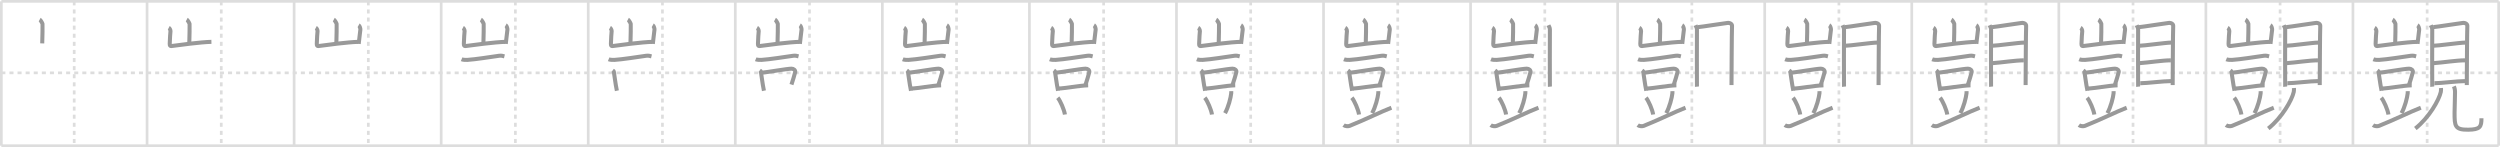 <svg width="1853px" height="109px" viewBox="0 0 1853 109" xmlns="http://www.w3.org/2000/svg" xmlns:xlink="http://www.w3.org/1999/xlink" xml:space="preserve" version="1.1" baseProfile="full">
<line x1="1" y1="1" x2="1852" y2="1" style="stroke:#ddd;stroke-width:2"></line>
<line x1="1" y1="1" x2="1" y2="108" style="stroke:#ddd;stroke-width:2"></line>
<line x1="1" y1="108" x2="1852" y2="108" style="stroke:#ddd;stroke-width:2"></line>
<line x1="1852" y1="1" x2="1852" y2="108" style="stroke:#ddd;stroke-width:2"></line>
<line x1="109" y1="1" x2="109" y2="108" style="stroke:#ddd;stroke-width:2"></line>
<line x1="218" y1="1" x2="218" y2="108" style="stroke:#ddd;stroke-width:2"></line>
<line x1="327" y1="1" x2="327" y2="108" style="stroke:#ddd;stroke-width:2"></line>
<line x1="436" y1="1" x2="436" y2="108" style="stroke:#ddd;stroke-width:2"></line>
<line x1="545" y1="1" x2="545" y2="108" style="stroke:#ddd;stroke-width:2"></line>
<line x1="654" y1="1" x2="654" y2="108" style="stroke:#ddd;stroke-width:2"></line>
<line x1="763" y1="1" x2="763" y2="108" style="stroke:#ddd;stroke-width:2"></line>
<line x1="872" y1="1" x2="872" y2="108" style="stroke:#ddd;stroke-width:2"></line>
<line x1="981" y1="1" x2="981" y2="108" style="stroke:#ddd;stroke-width:2"></line>
<line x1="1090" y1="1" x2="1090" y2="108" style="stroke:#ddd;stroke-width:2"></line>
<line x1="1199" y1="1" x2="1199" y2="108" style="stroke:#ddd;stroke-width:2"></line>
<line x1="1308" y1="1" x2="1308" y2="108" style="stroke:#ddd;stroke-width:2"></line>
<line x1="1417" y1="1" x2="1417" y2="108" style="stroke:#ddd;stroke-width:2"></line>
<line x1="1526" y1="1" x2="1526" y2="108" style="stroke:#ddd;stroke-width:2"></line>
<line x1="1635" y1="1" x2="1635" y2="108" style="stroke:#ddd;stroke-width:2"></line>
<line x1="1744" y1="1" x2="1744" y2="108" style="stroke:#ddd;stroke-width:2"></line>
<line x1="1" y1="54" x2="1852" y2="54" style="stroke:#ddd;stroke-width:2;stroke-dasharray:3 3"></line>
<line x1="55" y1="1" x2="55" y2="108" style="stroke:#ddd;stroke-width:2;stroke-dasharray:3 3"></line>
<line x1="164" y1="1" x2="164" y2="108" style="stroke:#ddd;stroke-width:2;stroke-dasharray:3 3"></line>
<line x1="273" y1="1" x2="273" y2="108" style="stroke:#ddd;stroke-width:2;stroke-dasharray:3 3"></line>
<line x1="382" y1="1" x2="382" y2="108" style="stroke:#ddd;stroke-width:2;stroke-dasharray:3 3"></line>
<line x1="491" y1="1" x2="491" y2="108" style="stroke:#ddd;stroke-width:2;stroke-dasharray:3 3"></line>
<line x1="600" y1="1" x2="600" y2="108" style="stroke:#ddd;stroke-width:2;stroke-dasharray:3 3"></line>
<line x1="709" y1="1" x2="709" y2="108" style="stroke:#ddd;stroke-width:2;stroke-dasharray:3 3"></line>
<line x1="818" y1="1" x2="818" y2="108" style="stroke:#ddd;stroke-width:2;stroke-dasharray:3 3"></line>
<line x1="927" y1="1" x2="927" y2="108" style="stroke:#ddd;stroke-width:2;stroke-dasharray:3 3"></line>
<line x1="1036" y1="1" x2="1036" y2="108" style="stroke:#ddd;stroke-width:2;stroke-dasharray:3 3"></line>
<line x1="1145" y1="1" x2="1145" y2="108" style="stroke:#ddd;stroke-width:2;stroke-dasharray:3 3"></line>
<line x1="1254" y1="1" x2="1254" y2="108" style="stroke:#ddd;stroke-width:2;stroke-dasharray:3 3"></line>
<line x1="1363" y1="1" x2="1363" y2="108" style="stroke:#ddd;stroke-width:2;stroke-dasharray:3 3"></line>
<line x1="1472" y1="1" x2="1472" y2="108" style="stroke:#ddd;stroke-width:2;stroke-dasharray:3 3"></line>
<line x1="1581" y1="1" x2="1581" y2="108" style="stroke:#ddd;stroke-width:2;stroke-dasharray:3 3"></line>
<line x1="1690" y1="1" x2="1690" y2="108" style="stroke:#ddd;stroke-width:2;stroke-dasharray:3 3"></line>
<line x1="1799" y1="1" x2="1799" y2="108" style="stroke:#ddd;stroke-width:2;stroke-dasharray:3 3"></line>
<path d="M29.42,14.5c0.63,0.34,1.96,2.58,2.09,3.26c0.13,0.69-0.08,10.1-0.21,14.4" style="fill:none;stroke:#999;stroke-width:3"></path>

<path d="M138.42,14.5c0.63,0.34,1.96,2.58,2.09,3.26c0.13,0.69-0.08,10.1-0.21,14.4" style="fill:none;stroke:#999;stroke-width:3"></path>
<path d="M125.1,20.57c0.63,0.34,1.31,1.8,1.26,2.5c-0.28,3.43-0.32,3.68-0.5,8.17c-0.06,1.58-0.32,3.09,1.25,2.88c5.61-0.77,21.69-2.92,29.59-3.11" style="fill:none;stroke:#999;stroke-width:3"></path>

<path d="M247.42,14.5c0.63,0.34,1.96,2.58,2.09,3.26c0.13,0.69-0.08,10.1-0.21,14.4" style="fill:none;stroke:#999;stroke-width:3"></path>
<path d="M234.1,20.57c0.63,0.34,1.31,1.8,1.26,2.5c-0.28,3.43-0.32,3.68-0.5,8.17c-0.06,1.58-0.32,3.09,1.25,2.88c5.61-0.77,21.69-2.92,29.59-3.11" style="fill:none;stroke:#999;stroke-width:3"></path>
<path d="M265.85,18.66c0.63,0.35,1.36,2.57,1.26,3.26c-0.62,4.23-0.2,2.71-1.24,10.58" style="fill:none;stroke:#999;stroke-width:3"></path>

<path d="M356.42,14.5c0.63,0.34,1.96,2.58,2.09,3.26c0.13,0.69-0.08,10.1-0.21,14.4" style="fill:none;stroke:#999;stroke-width:3"></path>
<path d="M343.1,20.57c0.63,0.34,1.31,1.8,1.26,2.5c-0.28,3.43-0.32,3.68-0.5,8.17c-0.06,1.58-0.32,3.09,1.25,2.88c5.61-0.77,21.69-2.92,29.59-3.11" style="fill:none;stroke:#999;stroke-width:3"></path>
<path d="M374.85,18.66c0.63,0.35,1.36,2.57,1.26,3.26c-0.62,4.23-0.2,2.71-1.24,10.58" style="fill:none;stroke:#999;stroke-width:3"></path>
<path d="M342.13,43.93c1.13,0.46,3.19,0.53,4.32,0.46c6.06-0.38,16.81-2.13,23.49-3.06c1.86-0.26,3,0.22,3.94,0.45" style="fill:none;stroke:#999;stroke-width:3"></path>

<path d="M465.42,14.5c0.63,0.34,1.96,2.58,2.09,3.26c0.13,0.69-0.08,10.1-0.21,14.4" style="fill:none;stroke:#999;stroke-width:3"></path>
<path d="M452.1,20.57c0.63,0.34,1.31,1.8,1.26,2.5c-0.28,3.43-0.32,3.68-0.5,8.17c-0.06,1.58-0.32,3.09,1.25,2.88c5.61-0.77,21.69-2.92,29.59-3.11" style="fill:none;stroke:#999;stroke-width:3"></path>
<path d="M483.85,18.66c0.63,0.35,1.36,2.57,1.26,3.26c-0.62,4.23-0.2,2.71-1.24,10.58" style="fill:none;stroke:#999;stroke-width:3"></path>
<path d="M451.13,43.93c1.13,0.46,3.19,0.53,4.32,0.46c6.06-0.38,16.81-2.13,23.49-3.06c1.86-0.26,3,0.22,3.94,0.45" style="fill:none;stroke:#999;stroke-width:3"></path>
<path d="M454.08,52.2c0.35,0.26,0.8,0.46,0.86,0.8c0.47,2.49,1.22,9.32,2.29,14.26" style="fill:none;stroke:#999;stroke-width:3"></path>

<path d="M574.42,14.5c0.63,0.34,1.96,2.58,2.09,3.26c0.13,0.69-0.08,10.1-0.21,14.4" style="fill:none;stroke:#999;stroke-width:3"></path>
<path d="M561.1,20.57c0.63,0.34,1.31,1.8,1.26,2.5c-0.28,3.43-0.32,3.68-0.5,8.17c-0.06,1.58-0.32,3.09,1.25,2.88c5.61-0.77,21.69-2.92,29.59-3.11" style="fill:none;stroke:#999;stroke-width:3"></path>
<path d="M592.85,18.66c0.63,0.35,1.36,2.57,1.26,3.26c-0.62,4.23-0.2,2.71-1.24,10.58" style="fill:none;stroke:#999;stroke-width:3"></path>
<path d="M560.13,43.93c1.13,0.46,3.19,0.53,4.32,0.46c6.06-0.38,16.81-2.13,23.49-3.06c1.86-0.26,3,0.22,3.94,0.45" style="fill:none;stroke:#999;stroke-width:3"></path>
<path d="M563.08,52.2c0.35,0.26,0.8,0.46,0.86,0.8c0.47,2.49,1.22,9.32,2.29,14.26" style="fill:none;stroke:#999;stroke-width:3"></path>
<path d="M563.75,54.01c5.34-0.5,19.29-3.03,22.93-3.11c1.51-0.03,3.03,1.15,2.69,2.6c-0.61,2.6-1.59,5.52-2.74,9.21" style="fill:none;stroke:#999;stroke-width:3"></path>

<path d="M683.42,14.5c0.63,0.34,1.96,2.58,2.09,3.26c0.13,0.69-0.08,10.1-0.21,14.4" style="fill:none;stroke:#999;stroke-width:3"></path>
<path d="M670.1,20.57c0.63,0.34,1.31,1.8,1.26,2.5c-0.28,3.43-0.32,3.68-0.5,8.17c-0.06,1.58-0.32,3.09,1.25,2.88c5.61-0.77,21.69-2.92,29.59-3.11" style="fill:none;stroke:#999;stroke-width:3"></path>
<path d="M701.85,18.66c0.63,0.35,1.36,2.57,1.26,3.26c-0.62,4.23-0.2,2.71-1.24,10.58" style="fill:none;stroke:#999;stroke-width:3"></path>
<path d="M669.13,43.93c1.13,0.46,3.19,0.53,4.32,0.46c6.06-0.38,16.81-2.13,23.49-3.06c1.86-0.26,3,0.22,3.94,0.45" style="fill:none;stroke:#999;stroke-width:3"></path>
<path d="M672.08,52.2c0.35,0.26,0.8,0.46,0.86,0.8c0.47,2.49,1.22,9.32,2.29,14.26" style="fill:none;stroke:#999;stroke-width:3"></path>
<path d="M672.75,54.01c5.34-0.5,19.29-3.03,22.93-3.11c1.51-0.03,3.03,1.15,2.69,2.6c-0.61,2.6-1.59,5.52-2.74,9.21" style="fill:none;stroke:#999;stroke-width:3"></path>
<path d="M675.52,65.61c3.94,0,15.14-2.17,22.02-2.38" style="fill:none;stroke:#999;stroke-width:3"></path>

<path d="M792.42,14.5c0.63,0.34,1.96,2.58,2.09,3.26c0.13,0.69-0.08,10.1-0.21,14.4" style="fill:none;stroke:#999;stroke-width:3"></path>
<path d="M779.1,20.57c0.63,0.34,1.31,1.8,1.26,2.5c-0.28,3.43-0.32,3.68-0.5,8.17c-0.06,1.58-0.32,3.09,1.25,2.88c5.61-0.77,21.69-2.92,29.59-3.11" style="fill:none;stroke:#999;stroke-width:3"></path>
<path d="M810.85,18.66c0.63,0.35,1.36,2.57,1.26,3.26c-0.62,4.23-0.2,2.71-1.24,10.58" style="fill:none;stroke:#999;stroke-width:3"></path>
<path d="M778.13,43.93c1.13,0.46,3.19,0.53,4.32,0.46c6.06-0.38,16.81-2.13,23.49-3.06c1.86-0.26,3,0.22,3.94,0.45" style="fill:none;stroke:#999;stroke-width:3"></path>
<path d="M781.08,52.2c0.35,0.26,0.8,0.46,0.86,0.8c0.47,2.49,1.22,9.32,2.29,14.26" style="fill:none;stroke:#999;stroke-width:3"></path>
<path d="M781.75,54.01c5.34-0.5,19.29-3.03,22.93-3.11c1.51-0.03,3.03,1.15,2.69,2.6c-0.61,2.6-1.59,5.52-2.74,9.21" style="fill:none;stroke:#999;stroke-width:3"></path>
<path d="M784.52,65.61c3.94,0,15.14-2.17,22.02-2.38" style="fill:none;stroke:#999;stroke-width:3"></path>
<path d="M784.0,72.42c1.87,2.2,4.84,9.04,5.31,12.47" style="fill:none;stroke:#999;stroke-width:3"></path>

<path d="M901.42,14.5c0.63,0.34,1.96,2.58,2.09,3.26c0.13,0.69-0.08,10.1-0.21,14.4" style="fill:none;stroke:#999;stroke-width:3"></path>
<path d="M888.1,20.57c0.63,0.34,1.31,1.8,1.26,2.5c-0.28,3.43-0.32,3.68-0.5,8.17c-0.06,1.58-0.32,3.09,1.25,2.88c5.61-0.77,21.69-2.92,29.59-3.11" style="fill:none;stroke:#999;stroke-width:3"></path>
<path d="M919.85,18.66c0.63,0.35,1.36,2.57,1.26,3.26c-0.62,4.23-0.2,2.71-1.24,10.58" style="fill:none;stroke:#999;stroke-width:3"></path>
<path d="M887.13,43.93c1.13,0.46,3.19,0.53,4.32,0.46c6.06-0.38,16.81-2.13,23.49-3.06c1.86-0.26,3,0.22,3.94,0.45" style="fill:none;stroke:#999;stroke-width:3"></path>
<path d="M890.08,52.2c0.35,0.26,0.8,0.46,0.86,0.8c0.47,2.49,1.22,9.32,2.29,14.26" style="fill:none;stroke:#999;stroke-width:3"></path>
<path d="M890.75,54.01c5.34-0.5,19.29-3.03,22.93-3.11c1.51-0.03,3.03,1.15,2.69,2.6c-0.61,2.6-1.59,5.52-2.74,9.21" style="fill:none;stroke:#999;stroke-width:3"></path>
<path d="M893.52,65.61c3.94,0,15.14-2.17,22.02-2.38" style="fill:none;stroke:#999;stroke-width:3"></path>
<path d="M893.0,72.42c1.87,2.2,4.84,9.04,5.31,12.47" style="fill:none;stroke:#999;stroke-width:3"></path>
<path d="M912.61,67.56c0.01,0.38,0.03,0.99-0.03,1.54c-0.32,3.26-2.12,10.4-4.6,14.78" style="fill:none;stroke:#999;stroke-width:3"></path>

<path d="M1010.42,14.5c0.63,0.34,1.96,2.58,2.09,3.26c0.13,0.69-0.08,10.1-0.21,14.4" style="fill:none;stroke:#999;stroke-width:3"></path>
<path d="M997.1,20.57c0.63,0.34,1.31,1.8,1.26,2.5c-0.28,3.43-0.32,3.68-0.5,8.17c-0.06,1.58-0.32,3.09,1.25,2.88c5.61-0.77,21.69-2.92,29.59-3.11" style="fill:none;stroke:#999;stroke-width:3"></path>
<path d="M1028.85,18.66c0.63,0.35,1.36,2.57,1.26,3.26c-0.62,4.23-0.2,2.71-1.24,10.58" style="fill:none;stroke:#999;stroke-width:3"></path>
<path d="M996.13,43.93c1.13,0.46,3.19,0.53,4.32,0.46c6.06-0.38,16.81-2.13,23.49-3.06c1.86-0.26,3,0.22,3.94,0.45" style="fill:none;stroke:#999;stroke-width:3"></path>
<path d="M999.08,52.2c0.35,0.26,0.8,0.46,0.86,0.8c0.47,2.49,1.22,9.32,2.29,14.26" style="fill:none;stroke:#999;stroke-width:3"></path>
<path d="M999.75,54.01c5.34-0.5,19.29-3.03,22.93-3.11c1.51-0.03,3.03,1.15,2.69,2.6c-0.61,2.6-1.59,5.52-2.74,9.21" style="fill:none;stroke:#999;stroke-width:3"></path>
<path d="M1002.52,65.61c3.94,0,15.14-2.17,22.02-2.38" style="fill:none;stroke:#999;stroke-width:3"></path>
<path d="M1002.0,72.42c1.87,2.2,4.84,9.04,5.31,12.47" style="fill:none;stroke:#999;stroke-width:3"></path>
<path d="M1021.61,67.56c0.01,0.38,0.03,0.99-0.03,1.54c-0.32,3.26-2.12,10.4-4.6,14.78" style="fill:none;stroke:#999;stroke-width:3"></path>
<path d="M995.88,92.73c1.35,0.99,3.55,0.93,4.44,0.57c11.94-4.8,23.3-10.49,31-13.46" style="fill:none;stroke:#999;stroke-width:3"></path>

<path d="M1119.42,14.5c0.63,0.34,1.96,2.58,2.09,3.26c0.13,0.69-0.08,10.1-0.21,14.4" style="fill:none;stroke:#999;stroke-width:3"></path>
<path d="M1106.1,20.57c0.63,0.34,1.31,1.8,1.26,2.5c-0.28,3.43-0.32,3.68-0.5,8.17c-0.06,1.58-0.32,3.09,1.25,2.88c5.61-0.77,21.69-2.92,29.59-3.11" style="fill:none;stroke:#999;stroke-width:3"></path>
<path d="M1137.85,18.66c0.63,0.35,1.36,2.57,1.26,3.26c-0.62,4.23-0.2,2.71-1.24,10.58" style="fill:none;stroke:#999;stroke-width:3"></path>
<path d="M1105.13,43.93c1.13,0.46,3.19,0.53,4.32,0.46c6.06-0.38,16.81-2.13,23.49-3.06c1.86-0.26,3,0.22,3.94,0.45" style="fill:none;stroke:#999;stroke-width:3"></path>
<path d="M1108.08,52.2c0.35,0.26,0.8,0.46,0.86,0.8c0.47,2.49,1.22,9.32,2.29,14.26" style="fill:none;stroke:#999;stroke-width:3"></path>
<path d="M1108.75,54.01c5.34-0.5,19.29-3.03,22.93-3.11c1.51-0.03,3.03,1.15,2.69,2.6c-0.61,2.6-1.59,5.52-2.74,9.21" style="fill:none;stroke:#999;stroke-width:3"></path>
<path d="M1111.52,65.61c3.94,0,15.14-2.17,22.02-2.38" style="fill:none;stroke:#999;stroke-width:3"></path>
<path d="M1111.0,72.42c1.87,2.2,4.84,9.04,5.31,12.47" style="fill:none;stroke:#999;stroke-width:3"></path>
<path d="M1130.61,67.56c0.01,0.38,0.03,0.99-0.03,1.54c-0.32,3.26-2.12,10.4-4.6,14.78" style="fill:none;stroke:#999;stroke-width:3"></path>
<path d="M1104.88,92.73c1.35,0.99,3.55,0.93,4.44,0.57c11.94-4.8,23.3-10.49,31-13.46" style="fill:none;stroke:#999;stroke-width:3"></path>
<path d="M1147.69,18.69c0.45,1.05,1.09,1.83,1.09,3.23c0,1.4-0.15,40.93,0,42.33" style="fill:none;stroke:#999;stroke-width:3"></path>

<path d="M1228.42,14.5c0.63,0.34,1.96,2.58,2.09,3.26c0.13,0.69-0.08,10.1-0.21,14.4" style="fill:none;stroke:#999;stroke-width:3"></path>
<path d="M1215.1,20.57c0.63,0.34,1.31,1.8,1.26,2.5c-0.28,3.43-0.32,3.68-0.5,8.17c-0.06,1.58-0.32,3.09,1.25,2.88c5.61-0.77,21.69-2.92,29.59-3.11" style="fill:none;stroke:#999;stroke-width:3"></path>
<path d="M1246.85,18.66c0.63,0.35,1.36,2.57,1.26,3.26c-0.62,4.23-0.2,2.71-1.24,10.58" style="fill:none;stroke:#999;stroke-width:3"></path>
<path d="M1214.13,43.93c1.13,0.46,3.19,0.53,4.32,0.46c6.06-0.38,16.81-2.13,23.49-3.06c1.86-0.26,3,0.22,3.94,0.45" style="fill:none;stroke:#999;stroke-width:3"></path>
<path d="M1217.08,52.2c0.35,0.26,0.8,0.46,0.86,0.8c0.47,2.49,1.22,9.32,2.29,14.26" style="fill:none;stroke:#999;stroke-width:3"></path>
<path d="M1217.75,54.01c5.34-0.5,19.29-3.03,22.93-3.11c1.51-0.03,3.03,1.15,2.69,2.6c-0.61,2.6-1.59,5.52-2.74,9.21" style="fill:none;stroke:#999;stroke-width:3"></path>
<path d="M1220.52,65.61c3.94,0,15.14-2.17,22.02-2.38" style="fill:none;stroke:#999;stroke-width:3"></path>
<path d="M1220.0,72.42c1.87,2.2,4.84,9.04,5.31,12.47" style="fill:none;stroke:#999;stroke-width:3"></path>
<path d="M1239.61,67.56c0.01,0.38,0.03,0.99-0.03,1.54c-0.32,3.26-2.12,10.4-4.6,14.78" style="fill:none;stroke:#999;stroke-width:3"></path>
<path d="M1213.88,92.73c1.35,0.99,3.55,0.93,4.44,0.57c11.94-4.8,23.3-10.49,31-13.46" style="fill:none;stroke:#999;stroke-width:3"></path>
<path d="M1256.69,18.69c0.45,1.05,1.09,1.83,1.09,3.23c0,1.4-0.15,40.93,0,42.33" style="fill:none;stroke:#999;stroke-width:3"></path>
<path d="M1258.52,20.11c2.52-0.17,19.71-2.91,22-3.12c1.91-0.18,3.42,0.98,3.26,2.28c-0.2,1.65-0.39,42.74-0.39,43.79" style="fill:none;stroke:#999;stroke-width:3"></path>

<path d="M1337.42,14.5c0.63,0.34,1.96,2.58,2.09,3.26c0.13,0.69-0.08,10.1-0.21,14.4" style="fill:none;stroke:#999;stroke-width:3"></path>
<path d="M1324.1,20.57c0.63,0.34,1.31,1.8,1.26,2.5c-0.28,3.43-0.32,3.68-0.5,8.17c-0.06,1.58-0.32,3.09,1.25,2.88c5.61-0.77,21.69-2.92,29.59-3.11" style="fill:none;stroke:#999;stroke-width:3"></path>
<path d="M1355.85,18.66c0.63,0.35,1.36,2.57,1.26,3.26c-0.62,4.23-0.2,2.71-1.24,10.58" style="fill:none;stroke:#999;stroke-width:3"></path>
<path d="M1323.13,43.93c1.13,0.46,3.19,0.53,4.32,0.46c6.06-0.38,16.81-2.13,23.49-3.06c1.86-0.26,3,0.22,3.94,0.45" style="fill:none;stroke:#999;stroke-width:3"></path>
<path d="M1326.08,52.2c0.35,0.26,0.8,0.46,0.86,0.8c0.47,2.49,1.22,9.32,2.29,14.26" style="fill:none;stroke:#999;stroke-width:3"></path>
<path d="M1326.75,54.01c5.34-0.5,19.29-3.03,22.93-3.11c1.51-0.03,3.03,1.15,2.69,2.6c-0.61,2.6-1.59,5.52-2.74,9.21" style="fill:none;stroke:#999;stroke-width:3"></path>
<path d="M1329.52,65.61c3.94,0,15.14-2.17,22.02-2.38" style="fill:none;stroke:#999;stroke-width:3"></path>
<path d="M1329.0,72.42c1.87,2.2,4.84,9.04,5.31,12.47" style="fill:none;stroke:#999;stroke-width:3"></path>
<path d="M1348.61,67.56c0.01,0.38,0.03,0.99-0.03,1.54c-0.32,3.26-2.12,10.4-4.6,14.78" style="fill:none;stroke:#999;stroke-width:3"></path>
<path d="M1322.88,92.73c1.35,0.99,3.55,0.93,4.44,0.57c11.94-4.8,23.3-10.49,31-13.46" style="fill:none;stroke:#999;stroke-width:3"></path>
<path d="M1365.69,18.69c0.45,1.05,1.09,1.83,1.09,3.23c0,1.4-0.15,40.93,0,42.33" style="fill:none;stroke:#999;stroke-width:3"></path>
<path d="M1367.52,20.11c2.52-0.17,19.71-2.91,22-3.12c1.91-0.18,3.42,0.98,3.26,2.28c-0.2,1.65-0.39,42.74-0.39,43.79" style="fill:none;stroke:#999;stroke-width:3"></path>
<path d="M1367.48,33.92c3.6,0,19.84-2.35,23.88-2.35" style="fill:none;stroke:#999;stroke-width:3"></path>

<path d="M1446.42,14.5c0.63,0.34,1.96,2.58,2.09,3.26c0.13,0.69-0.08,10.1-0.21,14.4" style="fill:none;stroke:#999;stroke-width:3"></path>
<path d="M1433.1,20.57c0.63,0.34,1.31,1.8,1.26,2.5c-0.28,3.43-0.32,3.68-0.5,8.17c-0.06,1.58-0.32,3.09,1.25,2.88c5.61-0.77,21.69-2.92,29.59-3.11" style="fill:none;stroke:#999;stroke-width:3"></path>
<path d="M1464.85,18.66c0.63,0.35,1.36,2.57,1.26,3.26c-0.62,4.23-0.2,2.71-1.24,10.58" style="fill:none;stroke:#999;stroke-width:3"></path>
<path d="M1432.13,43.93c1.13,0.46,3.19,0.53,4.32,0.46c6.06-0.38,16.81-2.13,23.49-3.06c1.86-0.26,3,0.22,3.94,0.45" style="fill:none;stroke:#999;stroke-width:3"></path>
<path d="M1435.08,52.2c0.35,0.26,0.8,0.46,0.86,0.8c0.47,2.49,1.22,9.32,2.29,14.26" style="fill:none;stroke:#999;stroke-width:3"></path>
<path d="M1435.75,54.01c5.34-0.5,19.29-3.03,22.93-3.11c1.51-0.03,3.03,1.15,2.69,2.6c-0.61,2.6-1.59,5.52-2.74,9.21" style="fill:none;stroke:#999;stroke-width:3"></path>
<path d="M1438.52,65.61c3.94,0,15.14-2.17,22.02-2.38" style="fill:none;stroke:#999;stroke-width:3"></path>
<path d="M1438.0,72.42c1.87,2.2,4.84,9.04,5.31,12.47" style="fill:none;stroke:#999;stroke-width:3"></path>
<path d="M1457.61,67.56c0.01,0.38,0.03,0.99-0.03,1.54c-0.32,3.26-2.12,10.4-4.6,14.78" style="fill:none;stroke:#999;stroke-width:3"></path>
<path d="M1431.88,92.73c1.35,0.99,3.55,0.93,4.44,0.57c11.94-4.8,23.3-10.49,31-13.46" style="fill:none;stroke:#999;stroke-width:3"></path>
<path d="M1474.69,18.69c0.45,1.05,1.09,1.83,1.09,3.23c0,1.4-0.15,40.93,0,42.33" style="fill:none;stroke:#999;stroke-width:3"></path>
<path d="M1476.52,20.11c2.52-0.17,19.71-2.91,22-3.12c1.91-0.18,3.42,0.98,3.26,2.28c-0.2,1.65-0.39,42.74-0.39,43.79" style="fill:none;stroke:#999;stroke-width:3"></path>
<path d="M1476.48,33.92c3.6,0,19.84-2.35,23.88-2.35" style="fill:none;stroke:#999;stroke-width:3"></path>
<path d="M1476.69,46.82c7.3-0.5,16.9-2.1,23.38-2.1" style="fill:none;stroke:#999;stroke-width:3"></path>

<path d="M1555.42,14.5c0.63,0.34,1.96,2.58,2.09,3.26c0.13,0.69-0.08,10.1-0.21,14.4" style="fill:none;stroke:#999;stroke-width:3"></path>
<path d="M1542.1,20.57c0.63,0.34,1.31,1.8,1.26,2.5c-0.28,3.43-0.32,3.68-0.5,8.17c-0.06,1.58-0.32,3.09,1.25,2.88c5.61-0.77,21.69-2.92,29.59-3.11" style="fill:none;stroke:#999;stroke-width:3"></path>
<path d="M1573.85,18.66c0.63,0.35,1.36,2.57,1.26,3.26c-0.62,4.23-0.2,2.71-1.24,10.58" style="fill:none;stroke:#999;stroke-width:3"></path>
<path d="M1541.13,43.93c1.13,0.46,3.19,0.53,4.32,0.46c6.06-0.38,16.81-2.13,23.49-3.06c1.86-0.26,3,0.22,3.94,0.45" style="fill:none;stroke:#999;stroke-width:3"></path>
<path d="M1544.08,52.2c0.35,0.26,0.8,0.46,0.86,0.8c0.47,2.49,1.22,9.32,2.29,14.26" style="fill:none;stroke:#999;stroke-width:3"></path>
<path d="M1544.75,54.01c5.34-0.5,19.29-3.03,22.93-3.11c1.51-0.03,3.03,1.15,2.69,2.6c-0.61,2.6-1.59,5.52-2.74,9.21" style="fill:none;stroke:#999;stroke-width:3"></path>
<path d="M1547.52,65.61c3.94,0,15.14-2.17,22.02-2.38" style="fill:none;stroke:#999;stroke-width:3"></path>
<path d="M1547.0,72.42c1.87,2.2,4.84,9.04,5.31,12.47" style="fill:none;stroke:#999;stroke-width:3"></path>
<path d="M1566.61,67.56c0.01,0.38,0.03,0.99-0.03,1.54c-0.32,3.26-2.12,10.4-4.6,14.78" style="fill:none;stroke:#999;stroke-width:3"></path>
<path d="M1540.88,92.73c1.35,0.99,3.55,0.93,4.44,0.57c11.94-4.8,23.3-10.49,31-13.46" style="fill:none;stroke:#999;stroke-width:3"></path>
<path d="M1583.69,18.69c0.45,1.05,1.09,1.83,1.09,3.23c0,1.4-0.15,40.93,0,42.33" style="fill:none;stroke:#999;stroke-width:3"></path>
<path d="M1585.52,20.11c2.52-0.17,19.71-2.91,22-3.12c1.91-0.18,3.42,0.98,3.26,2.28c-0.2,1.65-0.39,42.74-0.39,43.79" style="fill:none;stroke:#999;stroke-width:3"></path>
<path d="M1585.48,33.92c3.6,0,19.84-2.35,23.88-2.35" style="fill:none;stroke:#999;stroke-width:3"></path>
<path d="M1585.69,46.82c7.3-0.5,16.9-2.1,23.38-2.1" style="fill:none;stroke:#999;stroke-width:3"></path>
<path d="M1586.34,61.69c5.01,0,16.9-1.6,23.38-1.6" style="fill:none;stroke:#999;stroke-width:3"></path>

<path d="M1664.42,14.5c0.63,0.34,1.96,2.58,2.09,3.26c0.13,0.69-0.08,10.1-0.21,14.4" style="fill:none;stroke:#999;stroke-width:3"></path>
<path d="M1651.1,20.57c0.63,0.34,1.31,1.8,1.26,2.5c-0.28,3.43-0.32,3.68-0.5,8.17c-0.06,1.58-0.32,3.09,1.25,2.88c5.61-0.77,21.69-2.92,29.59-3.11" style="fill:none;stroke:#999;stroke-width:3"></path>
<path d="M1682.85,18.66c0.63,0.35,1.36,2.57,1.26,3.26c-0.62,4.23-0.2,2.71-1.24,10.58" style="fill:none;stroke:#999;stroke-width:3"></path>
<path d="M1650.13,43.93c1.13,0.46,3.19,0.53,4.32,0.46c6.06-0.38,16.81-2.13,23.49-3.06c1.86-0.26,3,0.22,3.94,0.45" style="fill:none;stroke:#999;stroke-width:3"></path>
<path d="M1653.08,52.2c0.35,0.26,0.8,0.46,0.86,0.8c0.47,2.49,1.22,9.32,2.29,14.26" style="fill:none;stroke:#999;stroke-width:3"></path>
<path d="M1653.75,54.01c5.34-0.5,19.29-3.03,22.93-3.11c1.51-0.03,3.03,1.15,2.69,2.6c-0.61,2.6-1.59,5.52-2.74,9.21" style="fill:none;stroke:#999;stroke-width:3"></path>
<path d="M1656.52,65.61c3.94,0,15.14-2.17,22.02-2.38" style="fill:none;stroke:#999;stroke-width:3"></path>
<path d="M1656.0,72.42c1.87,2.2,4.84,9.04,5.31,12.47" style="fill:none;stroke:#999;stroke-width:3"></path>
<path d="M1675.61,67.56c0.01,0.38,0.03,0.99-0.03,1.54c-0.32,3.26-2.12,10.4-4.6,14.78" style="fill:none;stroke:#999;stroke-width:3"></path>
<path d="M1649.88,92.73c1.35,0.99,3.55,0.93,4.44,0.57c11.94-4.8,23.3-10.49,31-13.46" style="fill:none;stroke:#999;stroke-width:3"></path>
<path d="M1692.69,18.69c0.45,1.05,1.09,1.83,1.09,3.23c0,1.4-0.15,40.93,0,42.33" style="fill:none;stroke:#999;stroke-width:3"></path>
<path d="M1694.52,20.11c2.52-0.17,19.71-2.91,22-3.12c1.91-0.18,3.42,0.98,3.26,2.28c-0.2,1.65-0.39,42.74-0.39,43.79" style="fill:none;stroke:#999;stroke-width:3"></path>
<path d="M1694.48,33.92c3.6,0,19.84-2.35,23.88-2.35" style="fill:none;stroke:#999;stroke-width:3"></path>
<path d="M1694.69,46.82c7.3-0.5,16.9-2.1,23.38-2.1" style="fill:none;stroke:#999;stroke-width:3"></path>
<path d="M1695.34,61.69c5.01,0,16.9-1.6,23.38-1.6" style="fill:none;stroke:#999;stroke-width:3"></path>
<path d="M1700.25,65.25c0.05,0.71,0.11,1.82-0.11,2.84c-1.29,5.99-8.73,19.12-18.89,27.16" style="fill:none;stroke:#999;stroke-width:3"></path>

<path d="M1773.42,14.5c0.63,0.34,1.96,2.58,2.09,3.26c0.13,0.69-0.08,10.1-0.21,14.4" style="fill:none;stroke:#999;stroke-width:3"></path>
<path d="M1760.1,20.57c0.63,0.34,1.31,1.8,1.26,2.5c-0.28,3.43-0.32,3.68-0.5,8.17c-0.06,1.58-0.32,3.09,1.25,2.88c5.61-0.77,21.69-2.92,29.59-3.11" style="fill:none;stroke:#999;stroke-width:3"></path>
<path d="M1791.85,18.66c0.63,0.35,1.36,2.57,1.26,3.26c-0.62,4.23-0.2,2.71-1.24,10.58" style="fill:none;stroke:#999;stroke-width:3"></path>
<path d="M1759.13,43.93c1.13,0.46,3.19,0.53,4.32,0.46c6.06-0.38,16.81-2.13,23.49-3.06c1.86-0.26,3,0.22,3.94,0.45" style="fill:none;stroke:#999;stroke-width:3"></path>
<path d="M1762.08,52.2c0.35,0.26,0.8,0.46,0.86,0.8c0.47,2.49,1.22,9.32,2.29,14.26" style="fill:none;stroke:#999;stroke-width:3"></path>
<path d="M1762.75,54.01c5.34-0.5,19.29-3.03,22.93-3.11c1.51-0.03,3.03,1.15,2.69,2.6c-0.61,2.6-1.59,5.52-2.74,9.21" style="fill:none;stroke:#999;stroke-width:3"></path>
<path d="M1765.52,65.61c3.94,0,15.14-2.17,22.02-2.38" style="fill:none;stroke:#999;stroke-width:3"></path>
<path d="M1765.0,72.42c1.87,2.2,4.84,9.04,5.31,12.47" style="fill:none;stroke:#999;stroke-width:3"></path>
<path d="M1784.61,67.56c0.01,0.38,0.03,0.99-0.03,1.54c-0.32,3.26-2.12,10.4-4.6,14.78" style="fill:none;stroke:#999;stroke-width:3"></path>
<path d="M1758.88,92.73c1.35,0.99,3.55,0.93,4.44,0.57c11.94-4.8,23.3-10.49,31-13.46" style="fill:none;stroke:#999;stroke-width:3"></path>
<path d="M1801.69,18.69c0.45,1.05,1.09,1.83,1.09,3.23c0,1.4-0.15,40.93,0,42.33" style="fill:none;stroke:#999;stroke-width:3"></path>
<path d="M1803.52,20.11c2.52-0.17,19.71-2.91,22-3.12c1.91-0.18,3.42,0.98,3.26,2.28c-0.2,1.65-0.39,42.74-0.39,43.79" style="fill:none;stroke:#999;stroke-width:3"></path>
<path d="M1803.48,33.92c3.6,0,19.84-2.35,23.88-2.35" style="fill:none;stroke:#999;stroke-width:3"></path>
<path d="M1803.69,46.82c7.3-0.5,16.9-2.1,23.38-2.1" style="fill:none;stroke:#999;stroke-width:3"></path>
<path d="M1804.34,61.69c5.01,0,16.9-1.6,23.38-1.6" style="fill:none;stroke:#999;stroke-width:3"></path>
<path d="M1809.25,65.25c0.05,0.71,0.11,1.82-0.11,2.84c-1.29,5.99-8.73,19.12-18.89,27.16" style="fill:none;stroke:#999;stroke-width:3"></path>
<path d="M1818.86,63.97c0.43,1.1,0.77,2.4,0.8,4.11c0.06,4.26-0.34,10.28-0.34,15.4c0,10.02,0.18,12.77,10.18,12.65c8.75-0.11,9.75-2.12,9.75-8.47" style="fill:none;stroke:#999;stroke-width:3"></path>

</svg>
